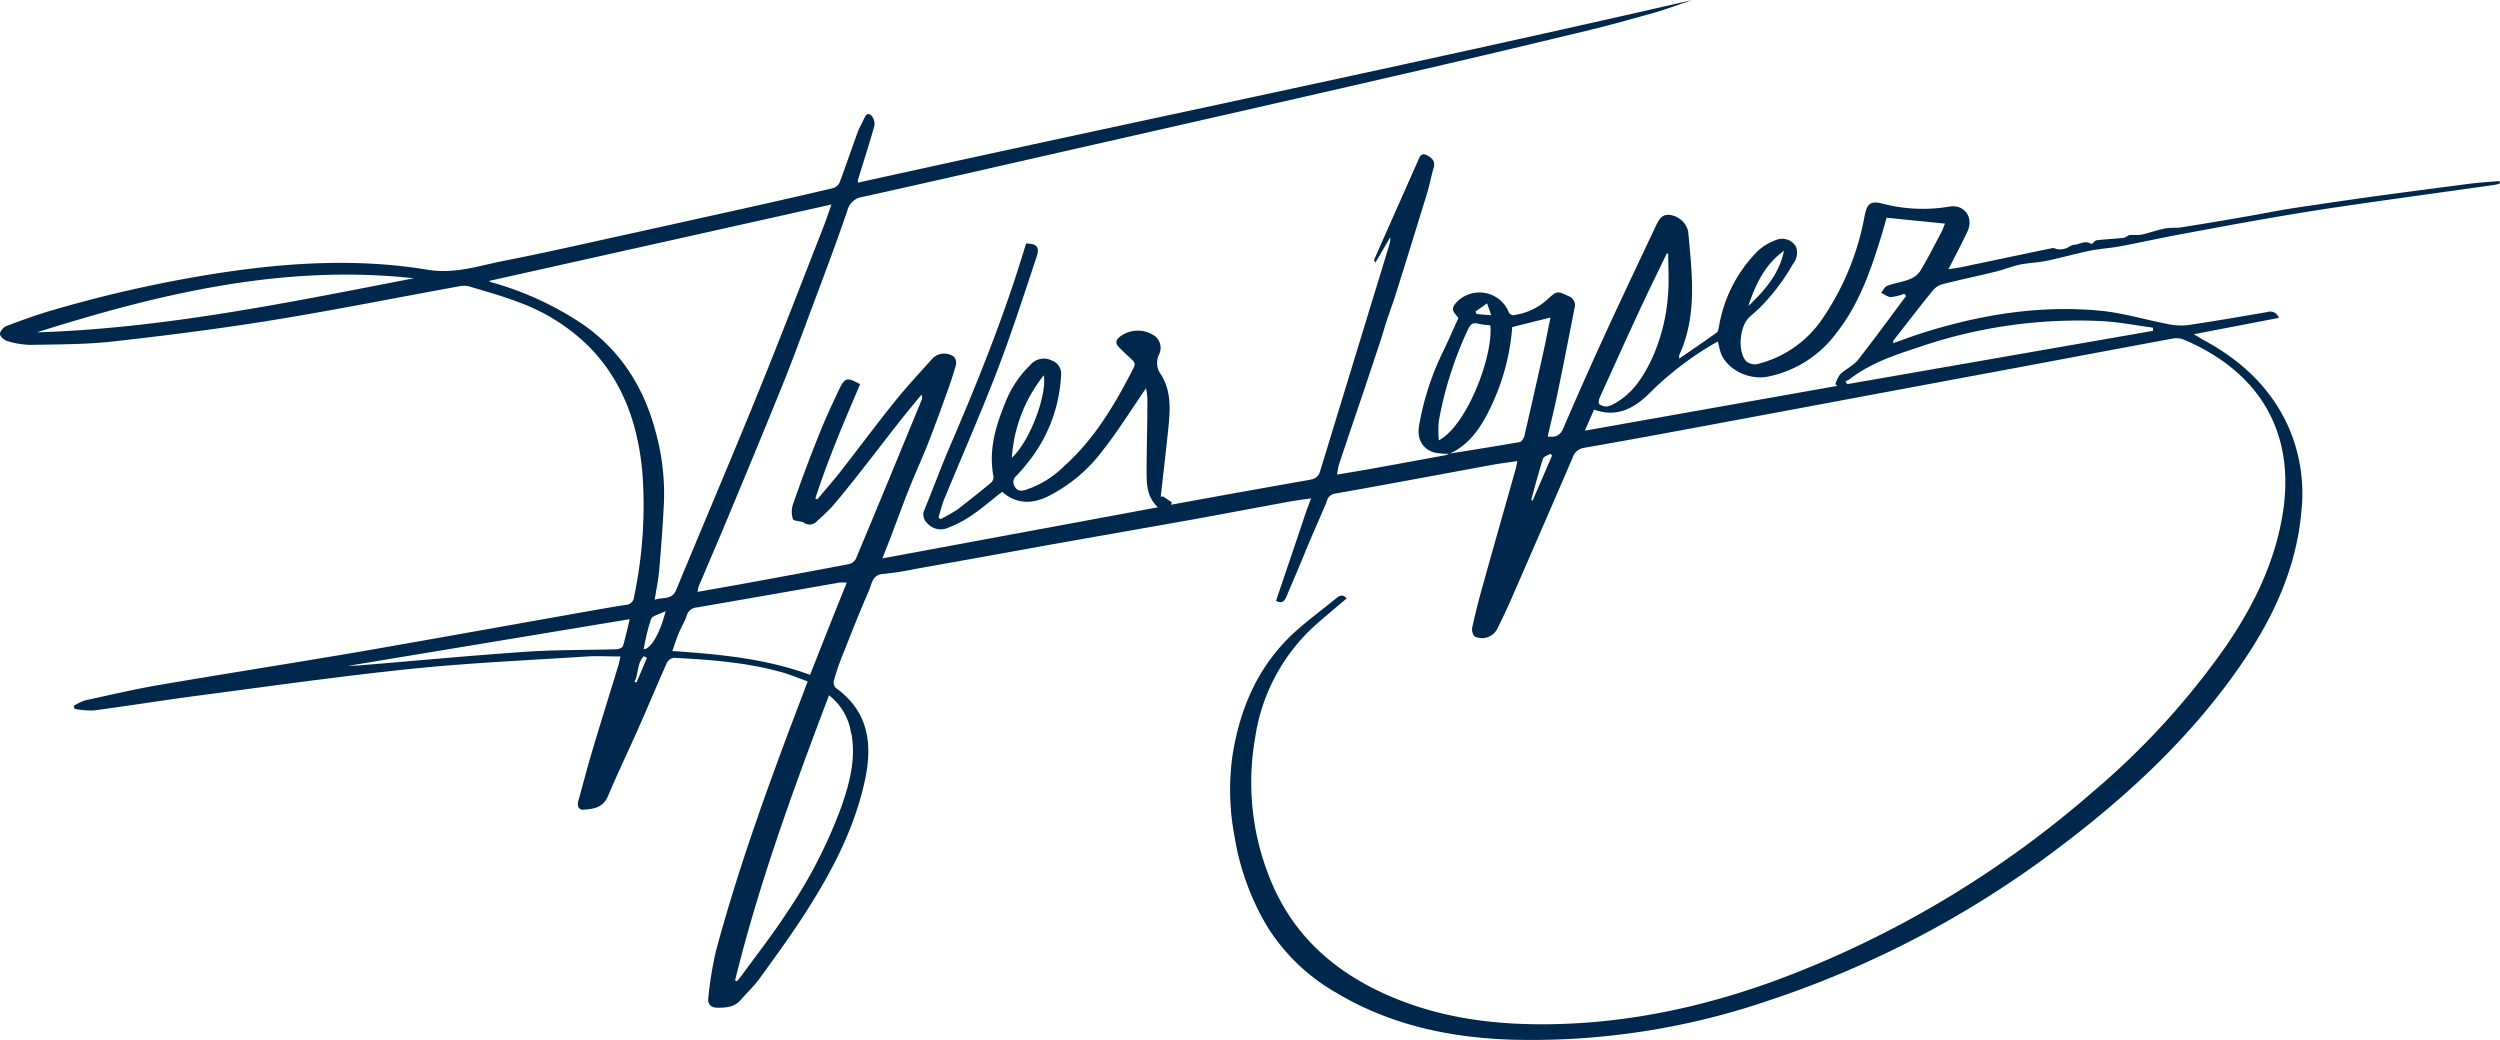 <svg xmlns="http://www.w3.org/2000/svg" viewBox="0 0 457.47 190.35">
  <g id="Layer_2" data-name="Layer 2">
    <g id="Layer_1-2" data-name="Layer 1">
      <path d="M457.37,33.13c-1.81.16-3.63.26-5.43.49q-9,1.16-18.08,2.39-7.12,1-14.24,2.08c-2.93.46-5.84,1.06-8.77,1.56-3.87.67-7.75,1.33-11.63,1.94-1,.17-2.11,0-3.13.24-1.42.28-2.8.8-4.22,1.1-.68.15-1.44,0-2.14.08-.39.05-.73.47-1.12.51-1.63.18-3.27.24-4.9.44-.38,0-.92.79-1,.71-1.11-.8-2.12.07-3.16.12-.52,0-1,.5-1.55.67a3.6,3.6,0,0,1-1.31.16c-.38,0-.78-.29-1.13-.22-5.57,1.15-11.14,2.33-16.72,3.5-.73.15-1.47.23-2.3.36,1.24-2.44,2.43-4.64,3.48-6.9,1.19-2.54-.55-5.06-3.35-4.55a29.13,29.13,0,0,1-12.33-.58c-2.09-.51-2.69.07-3.13,2.24a48.78,48.78,0,0,1-7.9,19.1,20.18,20.18,0,0,1-11.75,8.05,2.44,2.44,0,0,1-2-.5c-1.68-1.73-1.23-6.55.61-8.14.87-.75,1.73-1.53,2.53-2.37a38,38,0,0,0,5.44-7.39,3.24,3.24,0,0,0,.54-3,2.9,2.9,0,0,0-3.5-1.37,10.34,10.34,0,0,0-3.45,2,25.56,25.56,0,0,0-7.18,13.92c-.07.39-.16.91-.43,1.1-2.21,1.59-4.47,3.12-6.85,4.75,0-.36,0-.51,0-.61,3.38-7.35,2.33-15,1.65-22.67a4,4,0,0,0-3-2.95c-1.79-.4-2.36.78-2.94,2-3.12,6.62-6.27,13.23-9.32,19.88q-3.92,8.55-7.64,17.19c-.58,1.35-1.48,1.57-2.81,1.42.63-2.77,1.29-5.42,1.84-8.1,1.06-5.1,2.06-10.21,3.05-15.32A1.78,1.78,0,0,0,287,54.18c-2-.92-2.06-1-3.64.42a11.21,11.21,0,0,1-6,3,1,1,0,0,1-1.37-.71,5.8,5.8,0,0,0-9.64-1.38c-.54.65-.67,1.19-.13,1.85l.65.84c-1,2.19-1.9,4.28-2.9,6.32a50.46,50.46,0,0,0-4.28,13.27c-.45,2.46.53,4.31,2.71,5a11.24,11.24,0,0,0,2.68.24,1.86,1.86,0,0,1-.53.26q-7,1.29-14,2.56c-1.91.34-3.82.64-5.9,1,.16-.8.2-1.34.36-1.84q2.19-6.55,4.42-13.09c1-3,2-6,3-9,.47-1.41.86-2.84,1.33-4.25.56-1.71,1.2-3.38,1.73-5.1q2.86-9.12,5.67-18.28c.45-1.48.71-3,1.17-4.51.37-1.2-.2-1.81-1.13-2.33-1.2-.66-1.44.33-1.77,1.07q-4,9-8,18.05c0,.07.1.21.24.5l2.71-4.64a2.66,2.66,0,0,1-.11,1.24q-6.36,20.78-12.7,41.55c-.35,1.19-1.09,1.44-2.1,1.62-4.73.82-9.46,1.68-14.19,2.52l-11,2c.05-.14.1-.29.16-.44l-1.63-1.08-.41.05c.45-4,.91-8,1.34-12,.37-3.54.72-7.13-1.28-10.33a3.54,3.54,0,0,1-.43-3.57,2.75,2.75,0,0,0-.64-3.45,5.4,5.4,0,0,0-6.51.11c-.73.58-.77,1.17-.22,1.77.74.82,1.59,1.56,2.39,2.32.45.43.8.75.41,1.52-3.37,6.63-7.12,13-12.69,18a18,18,0,0,1-7.18,4.41c-.78.21-1.43.22-1.9-.63a1.48,1.48,0,0,1,.32-2,26.47,26.47,0,0,0,1.84-2.11,27.56,27.56,0,0,0,6.31-16.24,2.56,2.56,0,0,0-1.71-2.73,3.23,3.23,0,0,0-3.93.84A19.21,19.21,0,0,0,184,73.57c-1.81,4.37-3.15,8.84-2.19,13.68a1.47,1.47,0,0,1-.52,1.13c-2,1.63-4,3.26-6,4.78A28.16,28.16,0,0,1,172.1,95l-.37-.31c.35-1.13.62-2.3,1.07-3.39,3.24-7.87,6.68-15.67,9.73-23.61,2.62-6.82,4.85-13.8,7.17-20.73.59-1.76,0-2.39-1.93-2.4-.68,2.14-1.34,4.32-2.05,6.47-3.43,10.41-7.55,20.55-11.88,30.61-1.66,3.87-3.11,7.82-4.71,11.71a2.08,2.08,0,0,0,.56,2.4,3.24,3.24,0,0,0,3.71.86,21.25,21.25,0,0,0,4.43-2.32c1.91-1.3,3.67-2.83,5.55-4.3,2.54,2.23,5.37,2.29,8.31.88a28.62,28.62,0,0,0,10.09-8.43c2.85-3.63,5.3-7.58,7.93-11.4a12.59,12.59,0,0,1,.25,1.94c0,4.36-.12,8.72-.15,13.07,0,2.43,0,4.85,2.07,6.78l-50.41,9.35c.65-1.68,1.19-3,1.71-4.39,1.09-2.87,2.14-5.77,3.28-8.62,1.07-2.67,2.28-5.28,3.33-7.95,1.2-3.05,2.32-6.14,3.43-9.22.63-1.74,1.23-3.49,1.72-5.27a1.73,1.73,0,0,0-.4-1.47,3.05,3.05,0,0,0-3.85.28c-2.32,2.6-4.71,5.14-6.89,7.85-3.43,4.27-6.7,8.68-10.08,13-1.33,1.7-2.78,3.31-4.17,5l-.35-.2c2.31-7.12,5.25-14,8.19-20.88-2.39-1.32-2.78-1.26-3.86,1-1.42,3-2.81,6-4,9.09-1.58,3.94-3.05,7.93-4.44,11.94a4.41,4.41,0,0,0,0,2.64c.11.34,1.15.37,1.76.54a1.19,1.19,0,0,1,.25.13,1.82,1.82,0,0,0,2.5-.39,34.59,34.59,0,0,0,2.62-2.51c1.61-1.86,3.16-3.79,4.68-5.72,2.56-3.25,5.08-6.54,7.63-9.8,1.33-1.68,2.71-3.33,4.07-5a1,1,0,0,1,.06.93c-4,9.72-8,19.45-12.07,29.15a2,2,0,0,1-1.32.93c-6.51,1.24-13,2.43-19.53,3.63-2.65.48-5.3.94-8.08,1.43a4.72,4.72,0,0,1,.17-.94c1.76-4.17,3.56-8.32,5.3-12.5,3.38-8.12,6.76-16.24,10.06-24.4,1.84-4.58,3.54-9.21,5.27-13.83,2.23-6,4.53-12,6.58-18.06A3.37,3.37,0,0,1,158,36c12.85-2.85,25.69-5.79,38.52-8.71q18.19-4.12,36.39-8.27,16.2-3.69,32.39-7.44,13.19-3.08,26.34-6.27c3.79-.93,7.55-2,11.29-3.05,2.24-.65,4.42-1.48,6.63-2.23C258.81,11.7,207.87,22.18,157,33.42a1.93,1.93,0,0,1,0-.51c1-3.3,2.08-6.57,3-9.89a2.28,2.28,0,0,0-.68-2c-.82-.51-1.09.48-1.39,1.09s-.74,1.39-1,2.12c-1.1,3-2.14,6.11-3.28,9.13a2,2,0,0,1-1.18,1.06c-5.07,1.2-10.16,2.35-15.25,3.49q-10.84,2.41-21.68,4.8c-7.74,1.7-15.46,3.47-23.24,5-4.6.89-9,2.47-14,1.66-12-2-24.08-1.43-36.1.28A237.16,237.16,0,0,0,9.72,56.73C6.81,57.56,4,58.6,1.14,59.67c-.52.2-1.19,1-1.14,1.48s.83,1.13,1.4,1.28a15.45,15.45,0,0,0,4.24.68c5-.1,10-.07,15-.62,9.76-1.09,19.52-2.33,29.21-3.9,11.39-1.85,22.71-4.12,34.07-6.18a4.19,4.19,0,0,1,1.93,0c3,.9,6.07,1.75,9,2.87a35.52,35.52,0,0,1,12.92,8.14c6.29,6.39,9,14.35,9.78,23.06a81.44,81.44,0,0,1-1.51,22.67,1.61,1.61,0,0,1-1.57,1.54c-2,.31-4,.66-5.93,1-14,2.48-28,5-42,7.44-12.46,2.14-24.95,4.08-37.41,6.21-4.54.78-9,1.83-13.55,2.82a9.76,9.76,0,0,0-2.07,1c0,.18.09.37.13.55a16.14,16.14,0,0,0,3.5.3c6.6-.88,13.18-1.95,19.79-2.81,12.8-1.68,25.6-3.5,38.44-4.82,10.61-1.09,21.29-1.56,32-2.25,2-.13,4,0,6.17,0-.15.63-.23,1.12-.37,1.59-1.62,5.3-3.28,10.59-4.86,15.9-.89,3-1.66,6-2.5,9-.24.85.11,1.6.88,1.55,1.85-.12,3.65-.33,4.56-2.49,1.8-4.26,3.81-8.43,5.68-12.66,1.74-3.93,3.38-7.9,5.14-11.81a1.7,1.7,0,0,1,1.29-.84c6.62.36,13.23.83,19.65,2.63,1.59.45,3.13,1.1,4.79,1.69L145,132.06c-5.2,13.83-10.17,27.74-14,42a67.49,67.49,0,0,0-1.4,8.65c-.14,1.13.64,1.72,1.73,1.69,1.53,0,3.07-.1,4.2-1.41s2.48-2.55,3.51-4c2.91-4,5.86-8.07,8.54-12.26,4.73-7.41,8.78-15.16,10.67-23.84,1.44-6.63.78-12.64-5.3-17a1.47,1.47,0,0,1-.38-1.27,38.79,38.79,0,0,1,1.35-4.07c1.66-4.2,3.3-8.4,5.11-12.53.51-1.17.57-2.86,2.58-3a51,51,0,0,0,5.76-.89q12.39-2.2,24.76-4.45L218.62,95l17.14-3.18c1.3-.24,2.61-.4,4.16-.63L239,93.64h0c-.17.5-.34,1-.5,1.51l-5,14.79c1.23.69,1.66-.15,2-1,1.2-2.84,2.43-5.68,3.58-8.54l1.28-3L242.7,92l0-.12c.07-.18.14-.35.22-.52l0-.06a1.93,1.93,0,0,1,1.5-1c9.51-1.67,19-3.47,28.5-5.21,1.51-.27,3.05-.47,4.74-.72-.15.7-.23,1.16-.35,1.6-2.05,7.25-4.12,14.5-6.14,21.76-.66,2.38-1.27,4.77-1.78,7.18-.11.49.16,1.43.51,1.58a3.15,3.15,0,0,0,4.18-1.61q1.35-2.73,2.57-5.5,5.59-12.82,11.14-25.66a2.55,2.55,0,0,1,2.05-1.77q7.38-1.29,14.75-2.65,16.51-3.06,33-6.15,14.94-2.79,29.88-5.57c10.06-1.88,20.12-3.78,30.18-5.64a3.53,3.53,0,0,1,1.9.19c13.45,5.65,20.63,16.56,18.16,31.88-1.43,8.85-5.27,16.73-10.28,24.08a140.4,140.4,0,0,1-24.69,27,187.49,187.49,0,0,1-54.13,32.92c-14.39,5.68-29.25,9.16-44.79,9.41-9.51.14-18.8-.91-27.72-4.41-11-4.31-19.48-11.34-23.86-22.61A46.91,46.91,0,0,1,229.68,135a34.44,34.44,0,0,1,11.46-21c1.74-1.51,3.51-3,5.28-4.49-.66-.79-1.25-.57-1.86-.08-2.42,2-4.93,3.83-7.26,5.9-6.94,6.15-10.42,14.14-11.8,23.12a45.67,45.67,0,0,0,.43,14.75,46.56,46.56,0,0,0,6.15,16.65,35.81,35.81,0,0,0,12.46,11.82c9.78,5.85,20.55,8.17,31.79,8.57a134,134,0,0,0,47-7.05,183,183,0,0,0,52.78-27.6c13.26-9.92,25.31-21.1,34.63-34.94,5.5-8.17,9.47-17,10.37-26.91a30.34,30.34,0,0,0-2.57-16.11c-3.3-7-8.72-11.87-15.42-15.47l-1.67-1L417,58.17a1.64,1.64,0,0,0-2.1-1.07c-4.87.84-9.73,1.68-14.61,2.4a11.38,11.38,0,0,1-3.67-.22c-4.06-.77-8.07-2-12.17-2.41-11.14-1.08-22,.69-32.64,4.05-1.79.57-3.55,1.23-5.42,1.89.07-.31.06-.48.14-.57,2.36-3,4.71-6.09,7.14-9.07A3.57,3.57,0,0,1,355.45,52c3.24-.82,6.51-1.5,9.76-2.3,1.52-.37,3-1,4.51-1.3s3.18-.34,4.74-.66c2.65-.55,5.26-1.3,7.91-1.85,1.85-.37,3.75-.48,5.61-.82,3.53-.66,7-1.44,10.58-2.11,5.73-1.07,11.45-2.14,17.19-3.13q7.13-1.23,14.27-2.27c8.82-1.28,17.65-2.48,26.47-3.73a6,6,0,0,0,1-.28C457.44,33.43,457.41,33.28,457.37,33.13ZM326.45,45.89c-.86,4.22-3.53,7.28-6.53,10.11C321.23,52.08,322.93,48.41,326.45,45.89ZM191,68.68c.61,3.28-2.3,11.76-5.84,15.09A26.88,26.88,0,0,1,191,68.68ZM6.73,60.82c22.46-7.09,45.16-12.52,69-9.9C52.86,55.34,30.08,60.08,6.73,60.82ZM114,118.21c-.09.3-.76.58-1.18.59-5.5.17-11,.09-16.49.46-9.53.64-19,1.54-28.56,2.33-1.33.11-2.65.25-4,.24l51.46-8.53C114.79,115.1,114.46,116.68,114,118.21Zm2.47,6.68-.36-.14c.76-1.48.44-3.39,1.7-4.67l.58.3Zm1.33-6.11a36.12,36.12,0,0,1,1.33-5.49c.26-.65,1.56-.88,2.67-1.46C120.83,115.77,119.08,118.85,117.78,118.78Zm2-9c.31-2,.68-3.74.83-5.5.35-4.08.66-8.18.86-12.27A42.45,42.45,0,0,0,120,79.1c-2.13-8.1-6.31-14.84-13.3-19.72a57.7,57.7,0,0,0-16.65-7.69c-.12,0-.24-.1-.63-.27l62.73-14c-.54,1.52-1,2.9-1.53,4.26C146.27,52.79,142,63.92,137.45,75s-9.18,22-13.74,33C122.93,109.84,121.3,109.21,119.78,109.76Zm36,24.49c.84,4.62-.34,9-1.81,13.28a88.67,88.67,0,0,1-9.84,19.21c-2.58,4-5.51,7.72-8.29,11.55-.32.44-.69.84-1,1.26l-.35-.17c4.37-17.77,10.65-34.92,17.19-52.17A10.73,10.73,0,0,1,155.75,134.25Zm-7.51-10.76c-8.15-3-16.58-3.79-25.27-4.38.4-1.11.73-2.17,1.15-3.2s1.12-2.14,1.48-3.27a2.08,2.08,0,0,1,1.91-1.51q13-2.25,26-4.54a10.45,10.45,0,0,1,1.39,0C152.64,112.31,150.45,117.86,148.24,123.49Zm123.82-68c.3.83.49,1.38.78,2.18l-2.69-.22L270,57Zm-8.82,25.12a19.82,19.82,0,0,1,0-3.62,68,68,0,0,1,5.35-16.77c.44-.92.89-1.28,1.9-1a13.73,13.73,0,0,0,2.17.29C273.31,64.86,268.55,77.81,263.24,80.61Zm15,.23c-4.31.75-8.64,1.44-13,2.14,3.67-1.67,5.72-4.85,7.38-8.27a40.79,40.79,0,0,0,4.05-14.88l7-1.75c-.46,2.22-.88,4.44-1.37,6.65q-1.69,7.6-3.45,15.21C278.74,80.28,278.45,80.8,278.2,80.84Zm2.16,10.73-.26-.09c.7-2.53,1.36-5.08,2.16-7.58.13-.4.9-.6,1.37-.89l.29.34ZM292.7,72.83c2.47-5.46,4.94-10.92,7.46-16.36,1.58-3.39,3.23-6.74,4.85-10.11l.25.08c0,2.56.19,5.15-.05,7.69a33.82,33.82,0,0,1-3.06,11.79c-1.58,3.25-3.52,6.23-6.86,8a3,3,0,0,1-1.3.46,2.23,2.23,0,0,1-1.34-.43C292.47,73.79,292.55,73.16,292.7,72.83ZM351,63.57a89.92,89.92,0,0,1,33.81-4.8c3.06.18,6.11.78,9.16,1.19,0,.19,0,.38,0,.58L338,70.3l-.31-.53a3.77,3.77,0,0,0,.73-.35C342.15,66.52,346.58,65,351,63.57Zm4.1-20.8c-1.22,2.31-2.4,4.64-3.75,6.87a4.12,4.12,0,0,1-2,1.49c-1.29.5-2.71.68-4,1.17-.48.17-.77.83-1.14,1.28.61.27,1.22.78,1.83.78a9.92,9.92,0,0,0,2.44-.61l.31.41C345.88,58.07,343,62,340,65.85c-.85,1.06-2.24,1.67-3.25,2.62a6,6,0,0,0-.9,1.83l.35.31L290,78.81c.63-1.43,1.15-2.6,1.7-3.86,4.27,1.57,7.54-.36,10.3-3.16A58,58,0,0,1,313.43,63c.27-.16.56-.3.94-.51a18.1,18.1,0,0,0,.51,2.08c1.13,3,5,5,8.52,4.37a20.65,20.65,0,0,0,12.69-8.07c4.26-5.41,6.38-11.84,8.36-18.31.29-1,.55-1.94.77-2.72l10.7,1.08C355.7,41.39,355.47,42.11,355.12,42.77Z" style="fill: #00274c"/>
    </g>
  </g>
</svg>
